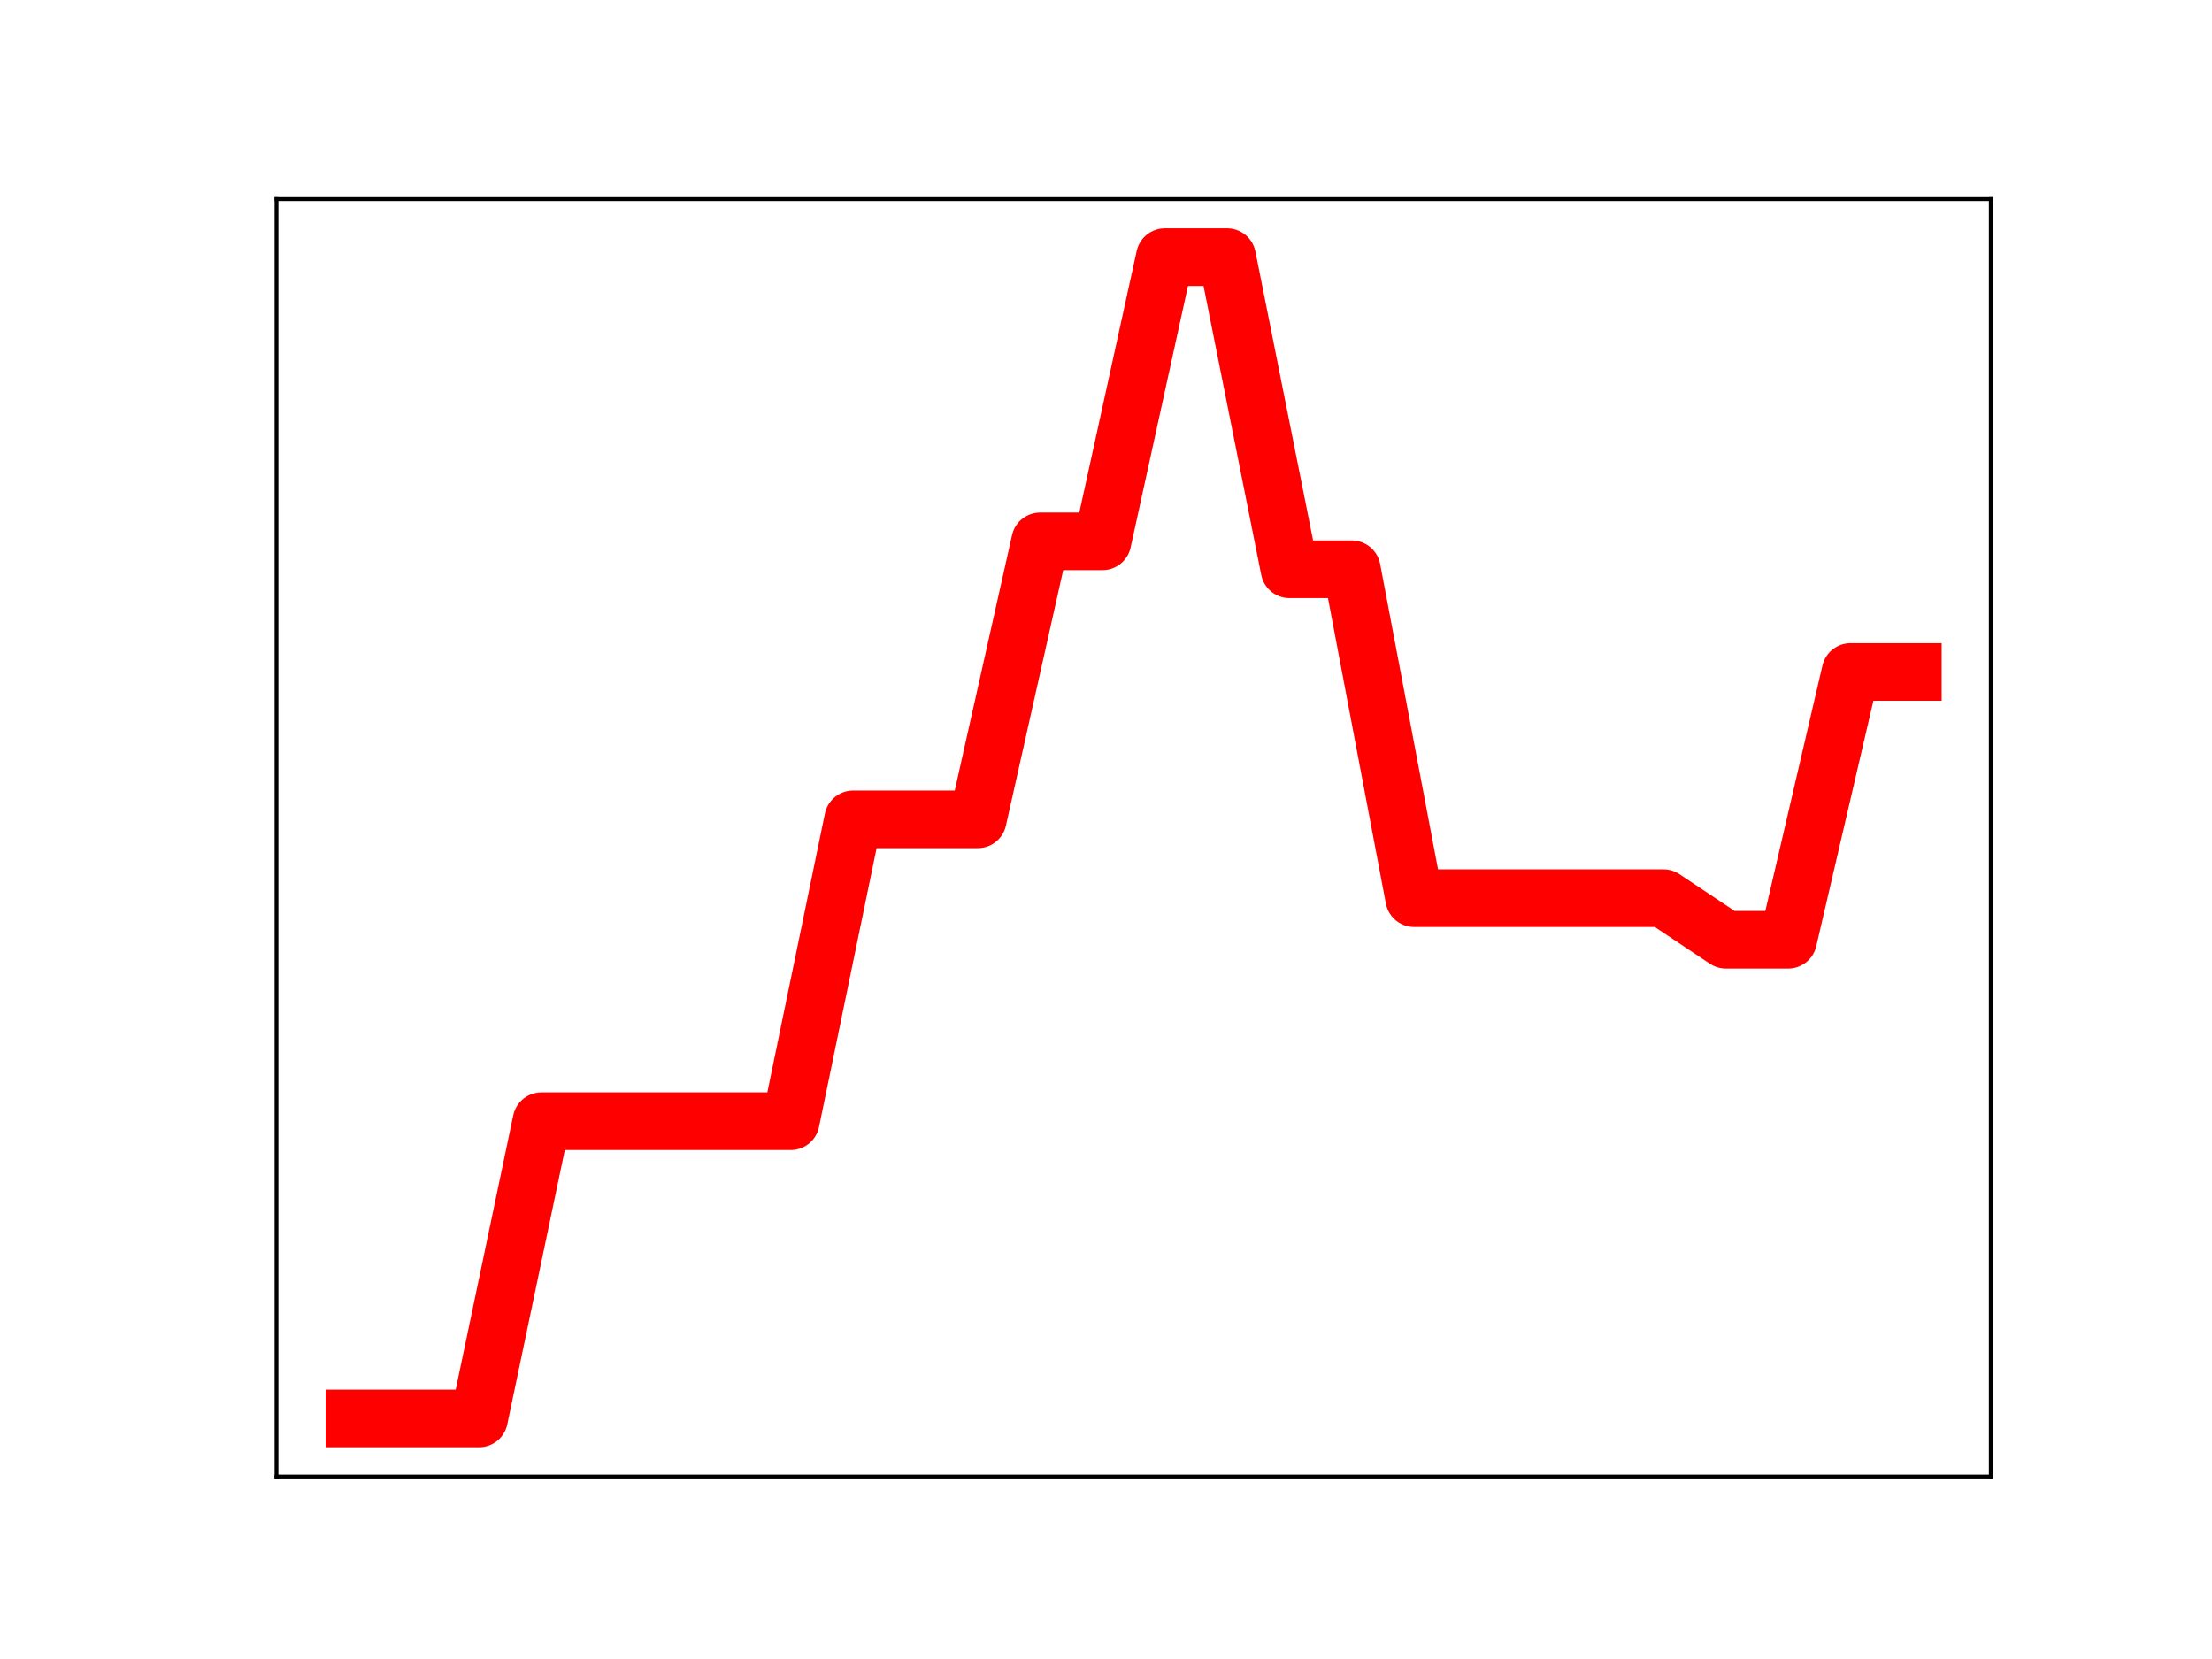 <?xml version="1.0" encoding="utf-8" standalone="no"?>
<!DOCTYPE svg PUBLIC "-//W3C//DTD SVG 1.1//EN"
  "http://www.w3.org/Graphics/SVG/1.1/DTD/svg11.dtd">
<!-- Created with matplotlib (https://matplotlib.org/) -->
<svg height="345.6pt" version="1.1" viewBox="0 0 460.8 345.6" width="460.8pt" xmlns="http://www.w3.org/2000/svg" xmlns:xlink="http://www.w3.org/1999/xlink">
 <defs>
  <style type="text/css">
*{stroke-linecap:butt;stroke-linejoin:round;}
  </style>
 </defs>
 <g id="figure_1">
  <g id="patch_1">
   <path d="M 0 345.6 
L 460.8 345.6 
L 460.8 0 
L 0 0 
z
" style="fill:#ffffff;"/>
  </g>
  <g id="axes_1">
   <g id="patch_2">
    <path d="M 57.6 307.584 
L 414.72 307.584 
L 414.72 41.472 
L 57.6 41.472 
z
" style="fill:#ffffff;"/>
   </g>
   <g id="line2d_1">
    <path clip-path="url(#p78a4de1162)" d="M 73.833 295.488 
L 86.819 295.488 
L 99.805 295.488 
L 112.791 233.567 
L 125.777 233.567 
L 138.764 233.567 
L 151.75 233.567 
L 164.736 233.567 
L 177.722 170.685 
L 190.708 170.685 
L 203.695 170.685 
L 216.681 112.772 
L 229.667 112.772 
L 242.653 53.568 
L 255.639 53.568 
L 268.625 118.593 
L 281.612 118.593 
L 294.598 187.106 
L 307.584 187.106 
L 320.57 187.106 
L 333.556 187.106 
L 346.543 187.106 
L 359.529 195.768 
L 372.515 195.768 
L 385.501 139.986 
L 398.487 139.986 
" style="fill:none;stroke:#ff0000;stroke-linecap:square;stroke-width:12;"/>
    <defs>
     <path d="M 0 3 
C 0.796 3 1.559 2.684 2.121 2.121 
C 2.684 1.559 3 0.796 3 0 
C 3 -0.796 2.684 -1.559 2.121 -2.121 
C 1.559 -2.684 0.796 -3 0 -3 
C -0.796 -3 -1.559 -2.684 -2.121 -2.121 
C -2.684 -1.559 -3 -0.796 -3 0 
C -3 0.796 -2.684 1.559 -2.121 2.121 
C -1.559 2.684 -0.796 3 0 3 
z
" id="md0e0794402" style="stroke:#ff0000;"/>
    </defs>
    <g clip-path="url(#p78a4de1162)">
     <use style="fill:#ff0000;stroke:#ff0000;" x="73.833" xlink:href="#md0e0794402" y="295.488"/>
     <use style="fill:#ff0000;stroke:#ff0000;" x="86.819" xlink:href="#md0e0794402" y="295.488"/>
     <use style="fill:#ff0000;stroke:#ff0000;" x="99.805" xlink:href="#md0e0794402" y="295.488"/>
     <use style="fill:#ff0000;stroke:#ff0000;" x="112.791" xlink:href="#md0e0794402" y="233.567"/>
     <use style="fill:#ff0000;stroke:#ff0000;" x="125.777" xlink:href="#md0e0794402" y="233.567"/>
     <use style="fill:#ff0000;stroke:#ff0000;" x="138.764" xlink:href="#md0e0794402" y="233.567"/>
     <use style="fill:#ff0000;stroke:#ff0000;" x="151.75" xlink:href="#md0e0794402" y="233.567"/>
     <use style="fill:#ff0000;stroke:#ff0000;" x="164.736" xlink:href="#md0e0794402" y="233.567"/>
     <use style="fill:#ff0000;stroke:#ff0000;" x="177.722" xlink:href="#md0e0794402" y="170.685"/>
     <use style="fill:#ff0000;stroke:#ff0000;" x="190.708" xlink:href="#md0e0794402" y="170.685"/>
     <use style="fill:#ff0000;stroke:#ff0000;" x="203.695" xlink:href="#md0e0794402" y="170.685"/>
     <use style="fill:#ff0000;stroke:#ff0000;" x="216.681" xlink:href="#md0e0794402" y="112.772"/>
     <use style="fill:#ff0000;stroke:#ff0000;" x="229.667" xlink:href="#md0e0794402" y="112.772"/>
     <use style="fill:#ff0000;stroke:#ff0000;" x="242.653" xlink:href="#md0e0794402" y="53.568"/>
     <use style="fill:#ff0000;stroke:#ff0000;" x="255.639" xlink:href="#md0e0794402" y="53.568"/>
     <use style="fill:#ff0000;stroke:#ff0000;" x="268.625" xlink:href="#md0e0794402" y="118.593"/>
     <use style="fill:#ff0000;stroke:#ff0000;" x="281.612" xlink:href="#md0e0794402" y="118.593"/>
     <use style="fill:#ff0000;stroke:#ff0000;" x="294.598" xlink:href="#md0e0794402" y="187.106"/>
     <use style="fill:#ff0000;stroke:#ff0000;" x="307.584" xlink:href="#md0e0794402" y="187.106"/>
     <use style="fill:#ff0000;stroke:#ff0000;" x="320.57" xlink:href="#md0e0794402" y="187.106"/>
     <use style="fill:#ff0000;stroke:#ff0000;" x="333.556" xlink:href="#md0e0794402" y="187.106"/>
     <use style="fill:#ff0000;stroke:#ff0000;" x="346.543" xlink:href="#md0e0794402" y="187.106"/>
     <use style="fill:#ff0000;stroke:#ff0000;" x="359.529" xlink:href="#md0e0794402" y="195.768"/>
     <use style="fill:#ff0000;stroke:#ff0000;" x="372.515" xlink:href="#md0e0794402" y="195.768"/>
     <use style="fill:#ff0000;stroke:#ff0000;" x="385.501" xlink:href="#md0e0794402" y="139.986"/>
     <use style="fill:#ff0000;stroke:#ff0000;" x="398.487" xlink:href="#md0e0794402" y="139.986"/>
    </g>
   </g>
   <g id="patch_3">
    <path d="M 57.6 307.584 
L 57.6 41.472 
" style="fill:none;stroke:#000000;stroke-linecap:square;stroke-linejoin:miter;stroke-width:0.8;"/>
   </g>
   <g id="patch_4">
    <path d="M 414.72 307.584 
L 414.72 41.472 
" style="fill:none;stroke:#000000;stroke-linecap:square;stroke-linejoin:miter;stroke-width:0.8;"/>
   </g>
   <g id="patch_5">
    <path d="M 57.6 307.584 
L 414.72 307.584 
" style="fill:none;stroke:#000000;stroke-linecap:square;stroke-linejoin:miter;stroke-width:0.8;"/>
   </g>
   <g id="patch_6">
    <path d="M 57.6 41.472 
L 414.72 41.472 
" style="fill:none;stroke:#000000;stroke-linecap:square;stroke-linejoin:miter;stroke-width:0.8;"/>
   </g>
  </g>
 </g>
 <defs>
  <clipPath id="p78a4de1162">
   <rect height="266.112" width="357.12" x="57.6" y="41.472"/>
  </clipPath>
 </defs>
</svg>

